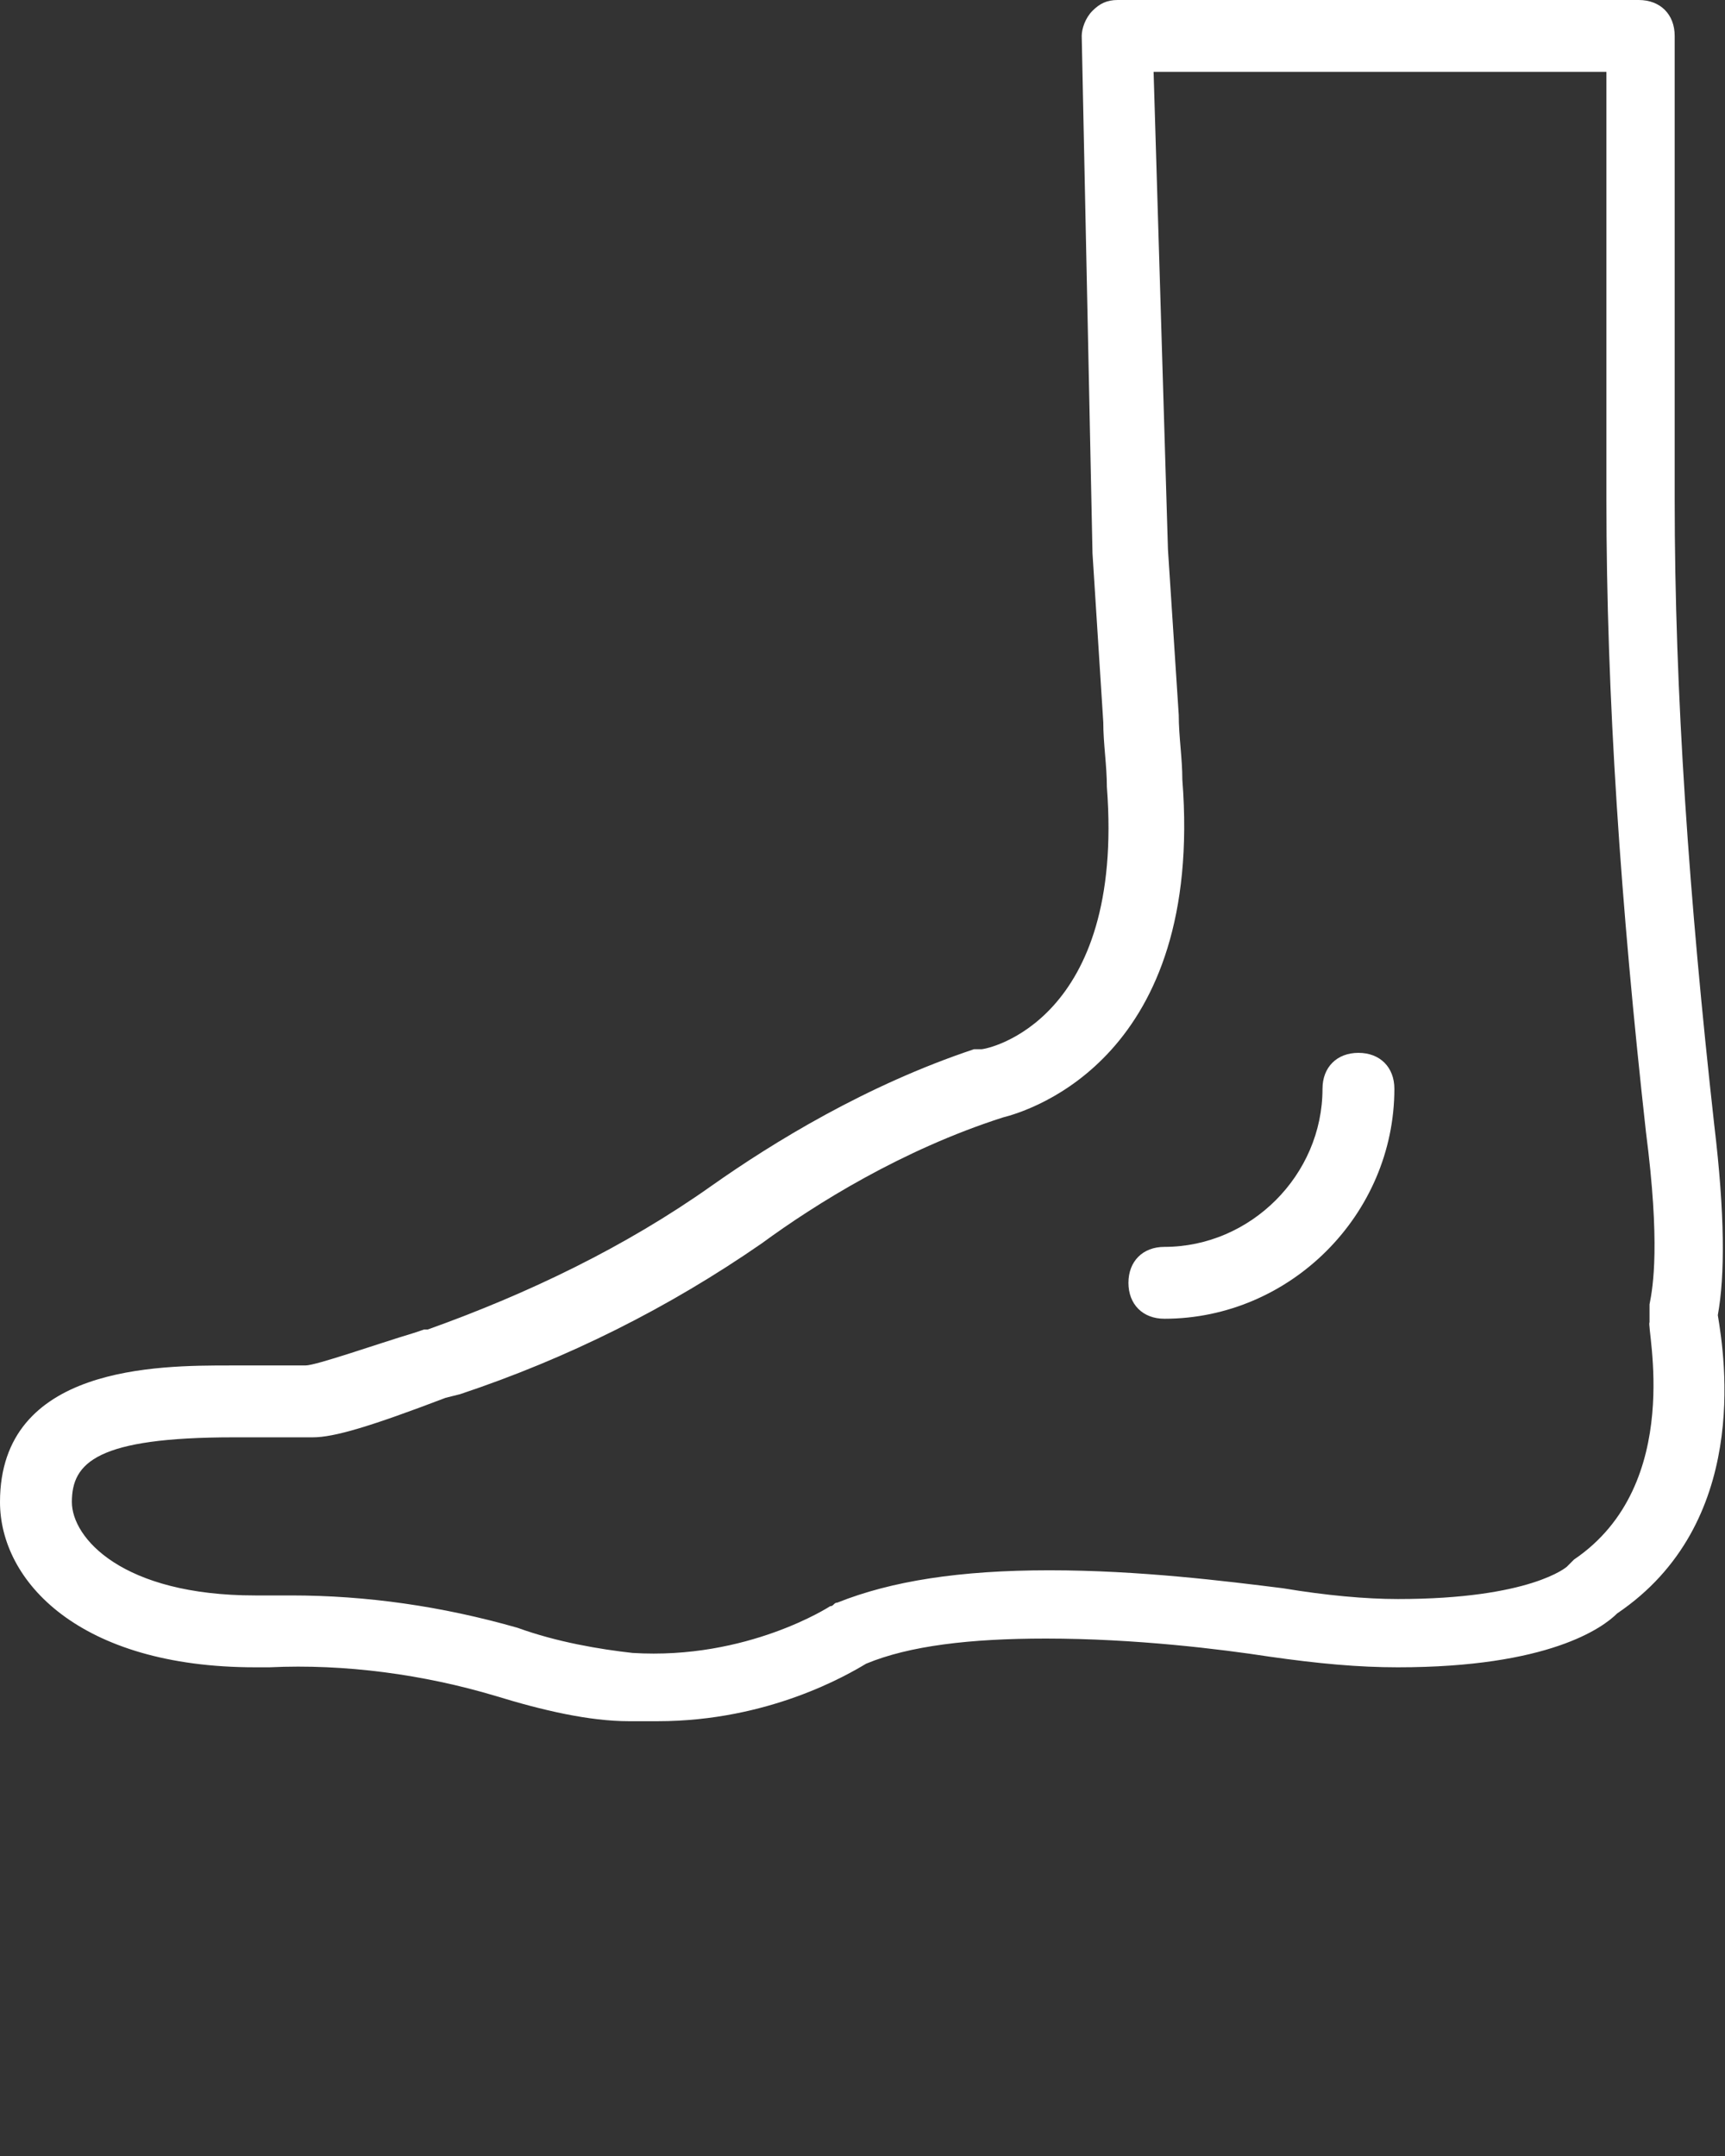 <?xml version="1.0" encoding="utf-8"?>
<!-- Generator: Adobe Illustrator 23.0.1, SVG Export Plug-In . SVG Version: 6.00 Build 0)  -->
<svg version="1.1" id="Layer_1" xmlns="http://www.w3.org/2000/svg" xmlns:xlink="http://www.w3.org/1999/xlink" x="0px" y="0px"
	 viewBox="0 0 48 60" style="enable-background:new 0 0 48 60;" xml:space="preserve">
<rect x="0" y="0" width="48" height="60" fill="#333333" stroke="none"/>
<style type="text/css">
	.st0{fill:#FFFFFF;}
</style>
<g>
	<path class="st0" d="M47.8,36.6c0.2-1.1,0.2-2.8-0.1-5.3c-0.7-6.3-1.1-12-1.1-17.4V1c0-0.6-0.4-1-1-1H31.1c-0.3,0-0.5,0.1-0.7,0.3
		S30.1,0.8,30.1,1l0.3,14.4c0.1,1.6,0.2,3.1,0.3,4.7c0,0.6,0.1,1.2,0.1,1.8c0.5,6.5-3.3,7.3-3.5,7.3c-0.1,0-0.1,0-0.2,0
		c-3,1-5.6,2.6-7.3,3.8c-2.4,1.7-5.1,3-7.9,4h-0.1l-0.3,0.1c-1,0.3-2.7,0.9-3,0.9s-0.7,0-1,0c-0.4,0-0.7,0-1.1,0c-2,0-6.4,0-6.4,3.8
		c0,2.2,2.2,4.6,7.1,4.6c0.1,0,0.3,0,0.4,0c2.1-0.1,4.3,0.2,6.3,0.8c1.3,0.4,2.6,0.7,3.7,0.7c0.3,0,0.6,0,0.8,0
		c3.1,0,5.3-1.3,5.8-1.6c1.2-0.5,2.9-0.7,5-0.7c2.5,0,4.9,0.3,6.2,0.5c1.4,0.2,2.5,0.3,3.6,0.3l0,0c4.2,0,5.7-1.1,6.1-1.5
		C48.7,42.4,48,37.8,47.8,36.6z M43.8,43.4c-0.1,0.1-0.1,0.1-0.2,0.2c0,0-1,0.9-4.7,0.9c-0.9,0-2-0.1-3.2-0.3
		c-1.6-0.2-4-0.5-6.5-0.5s-4.4,0.3-5.9,0.9c-0.1,0-0.1,0.1-0.2,0.1c0,0-2.3,1.5-5.5,1.3c-0.9-0.1-2.1-0.3-3.2-0.7
		c-2.1-0.6-4.2-0.9-6.3-0.9c-0.2,0-0.4,0-0.6,0c-0.1,0-0.2,0-0.4,0c-3.7,0-5.1-1.6-5.1-2.6C2,40.7,2.7,40,6.5,40c0.4,0,0.7,0,1.1,0
		s0.7,0,1.1,0c0.6,0,1.6-0.3,3.7-1.1l0.4-0.1c3-1,5.8-2.4,8.4-4.2c1.5-1.1,3.9-2.6,6.7-3.5c0.8-0.2,5.6-1.7,5-9.4
		c0-0.6-0.1-1.2-0.1-1.8c-0.1-1.5-0.2-3.1-0.3-4.6L32.1,2h12.6v11.9c0,5.5,0.4,11.3,1.1,17.6c0.4,3.1,0.2,4.3,0.1,4.8
		c0,0.2,0,0.3,0,0.5C45.8,36.9,46.9,41.3,43.8,43.4z"/>
	<path class="st0" d="M37.8,29.3c-0.6,0-1,0.4-1,1c0,2.4-2,4.4-4.4,4.4c-0.6,0-1,0.4-1,1s0.4,1,1,1c3.5,0,6.4-2.9,6.4-6.4
		C38.8,29.7,38.4,29.3,37.8,29.3z"/>
</g>
</svg>
